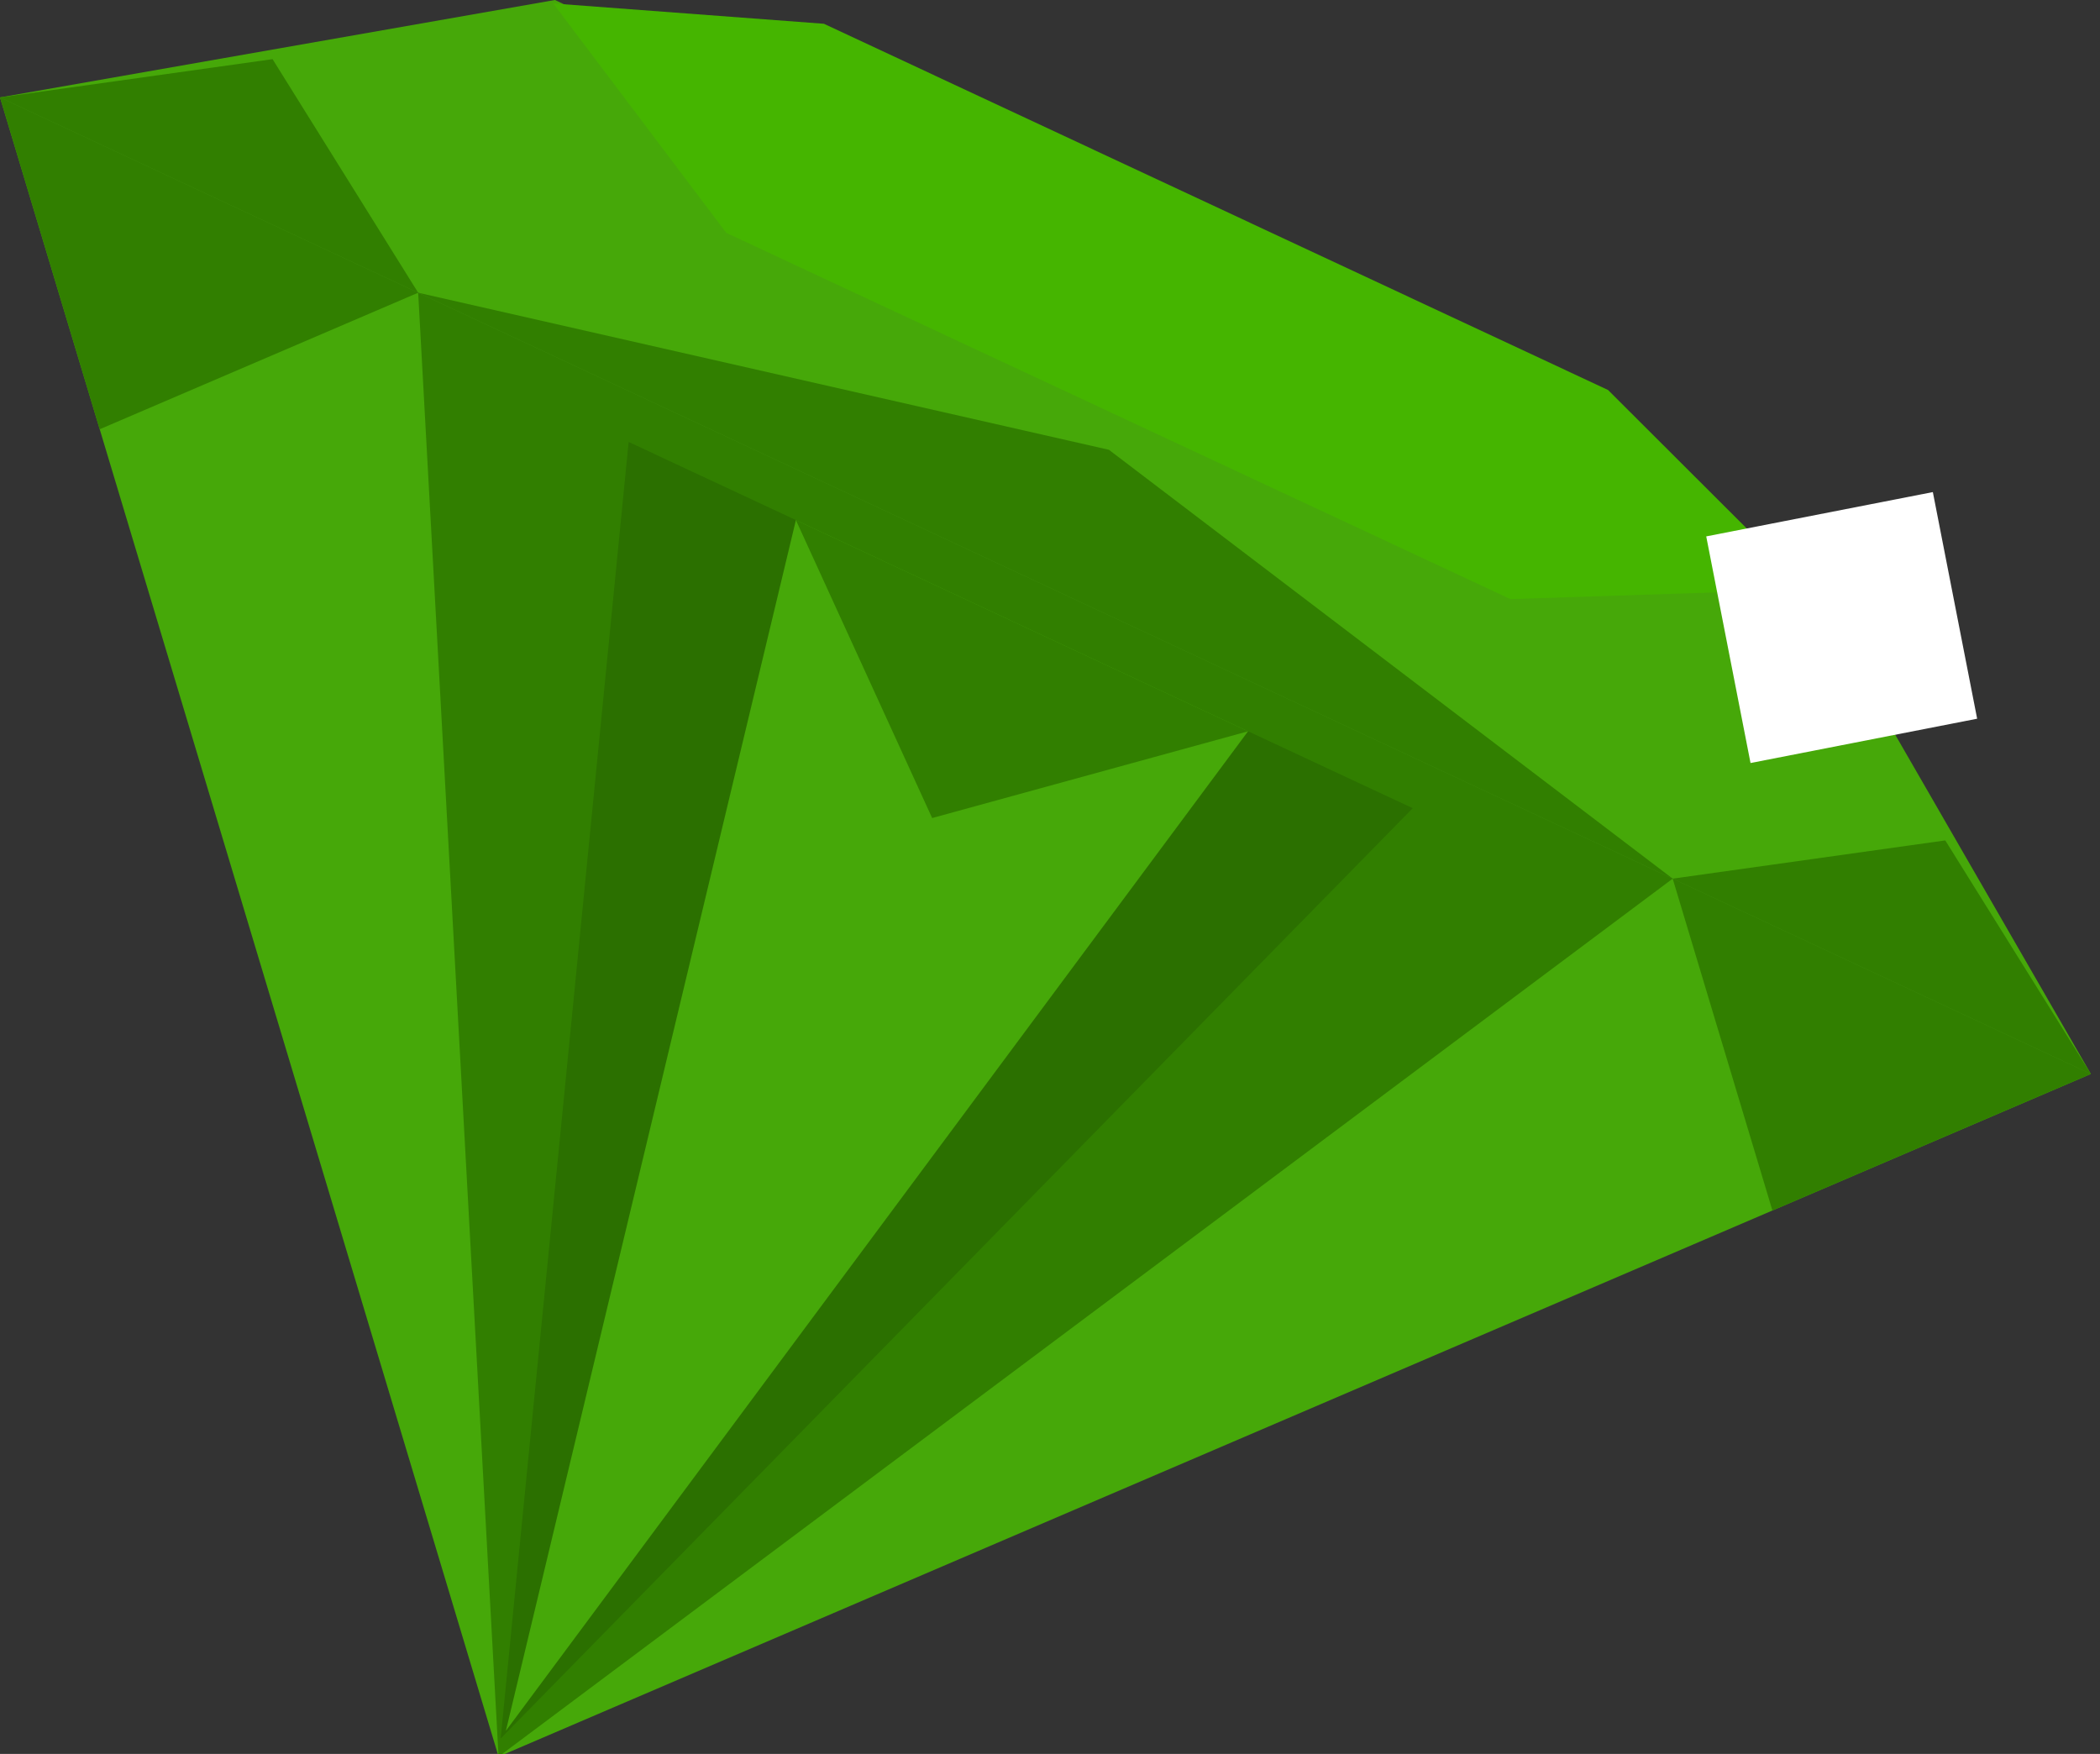 <?xml version="1.0" encoding="utf-8"?>
<!-- Generator: Adobe Illustrator 15.0.0, SVG Export Plug-In  -->
<!DOCTYPE svg PUBLIC "-//W3C//DTD SVG 1.1//EN" "http://www.w3.org/Graphics/SVG/1.1/DTD/svg11.dtd">
<svg version="1.1"
	 xmlns="http://www.w3.org/2000/svg" xmlns:xlink="http://www.w3.org/1999/xlink" xmlns:a="http://ns.adobe.com/AdobeSVGViewerExtensions/3.0/"
	 x="0px" y="0px" width="91px" height="76px" viewBox="0 0 91 76" overflow="visible" enable-background="new 0 0 91 76"
	 xml:space="preserve">
<rect x="0" y="0" width="91" height="76" fill="#333333" stroke="none"/>
<defs>
</defs>
<polygon fill="#46A809" points="24.045,0 78.408,25.389 90.605,46.537 0,4.221 "/>
<polygon fill="#45B500" points="23.975,0.15 23.975,0.15 31.472,10.09 48.688,18.13 65.45,25.959 78.338,25.54 78.338,25.54 
	69.681,16.898 35.704,1.03 "/>
<polygon fill="#46A809" points="0,4.221 90.605,46.537 21.605,76.118 "/>
<polygon fill="#317F00" points="21.605,76.118 18.121,12.684 72.483,38.073 "/>
<polygon fill="#317F00" points="48.053,19.49 72.483,38.073 18.121,12.684 "/>
<polygon fill="#317F00" points="18.121,12.684 11.811,2.563 0,4.221 "/>
<polygon fill="#317F00" points="90.605,46.537 84.295,36.416 72.483,38.073 "/>
<polygon fill="#317F00" points="0,4.221 4.32,18.601 18.121,12.684 "/>
<polygon fill="#317F00" points="72.483,38.073 76.805,52.454 90.605,46.537 "/>
<polygon fill="#2B7000" points="21.695,75.333 27.241,19.15 61.218,35.02 "/>
<polygon fill="#46A809" points="21.922,74.997 34.489,22.536 54.082,31.688 "/>
<polygon fill="#317F00" points="40.393,35.447 54.082,31.688 34.489,22.536 "/>
<rect x="74.797" y="22.141" transform="matrix(0.192 0.982 -0.982 0.192 91.138 -56.379)" fill="#FFFFFF" width="10" height="10"/>
</svg>
